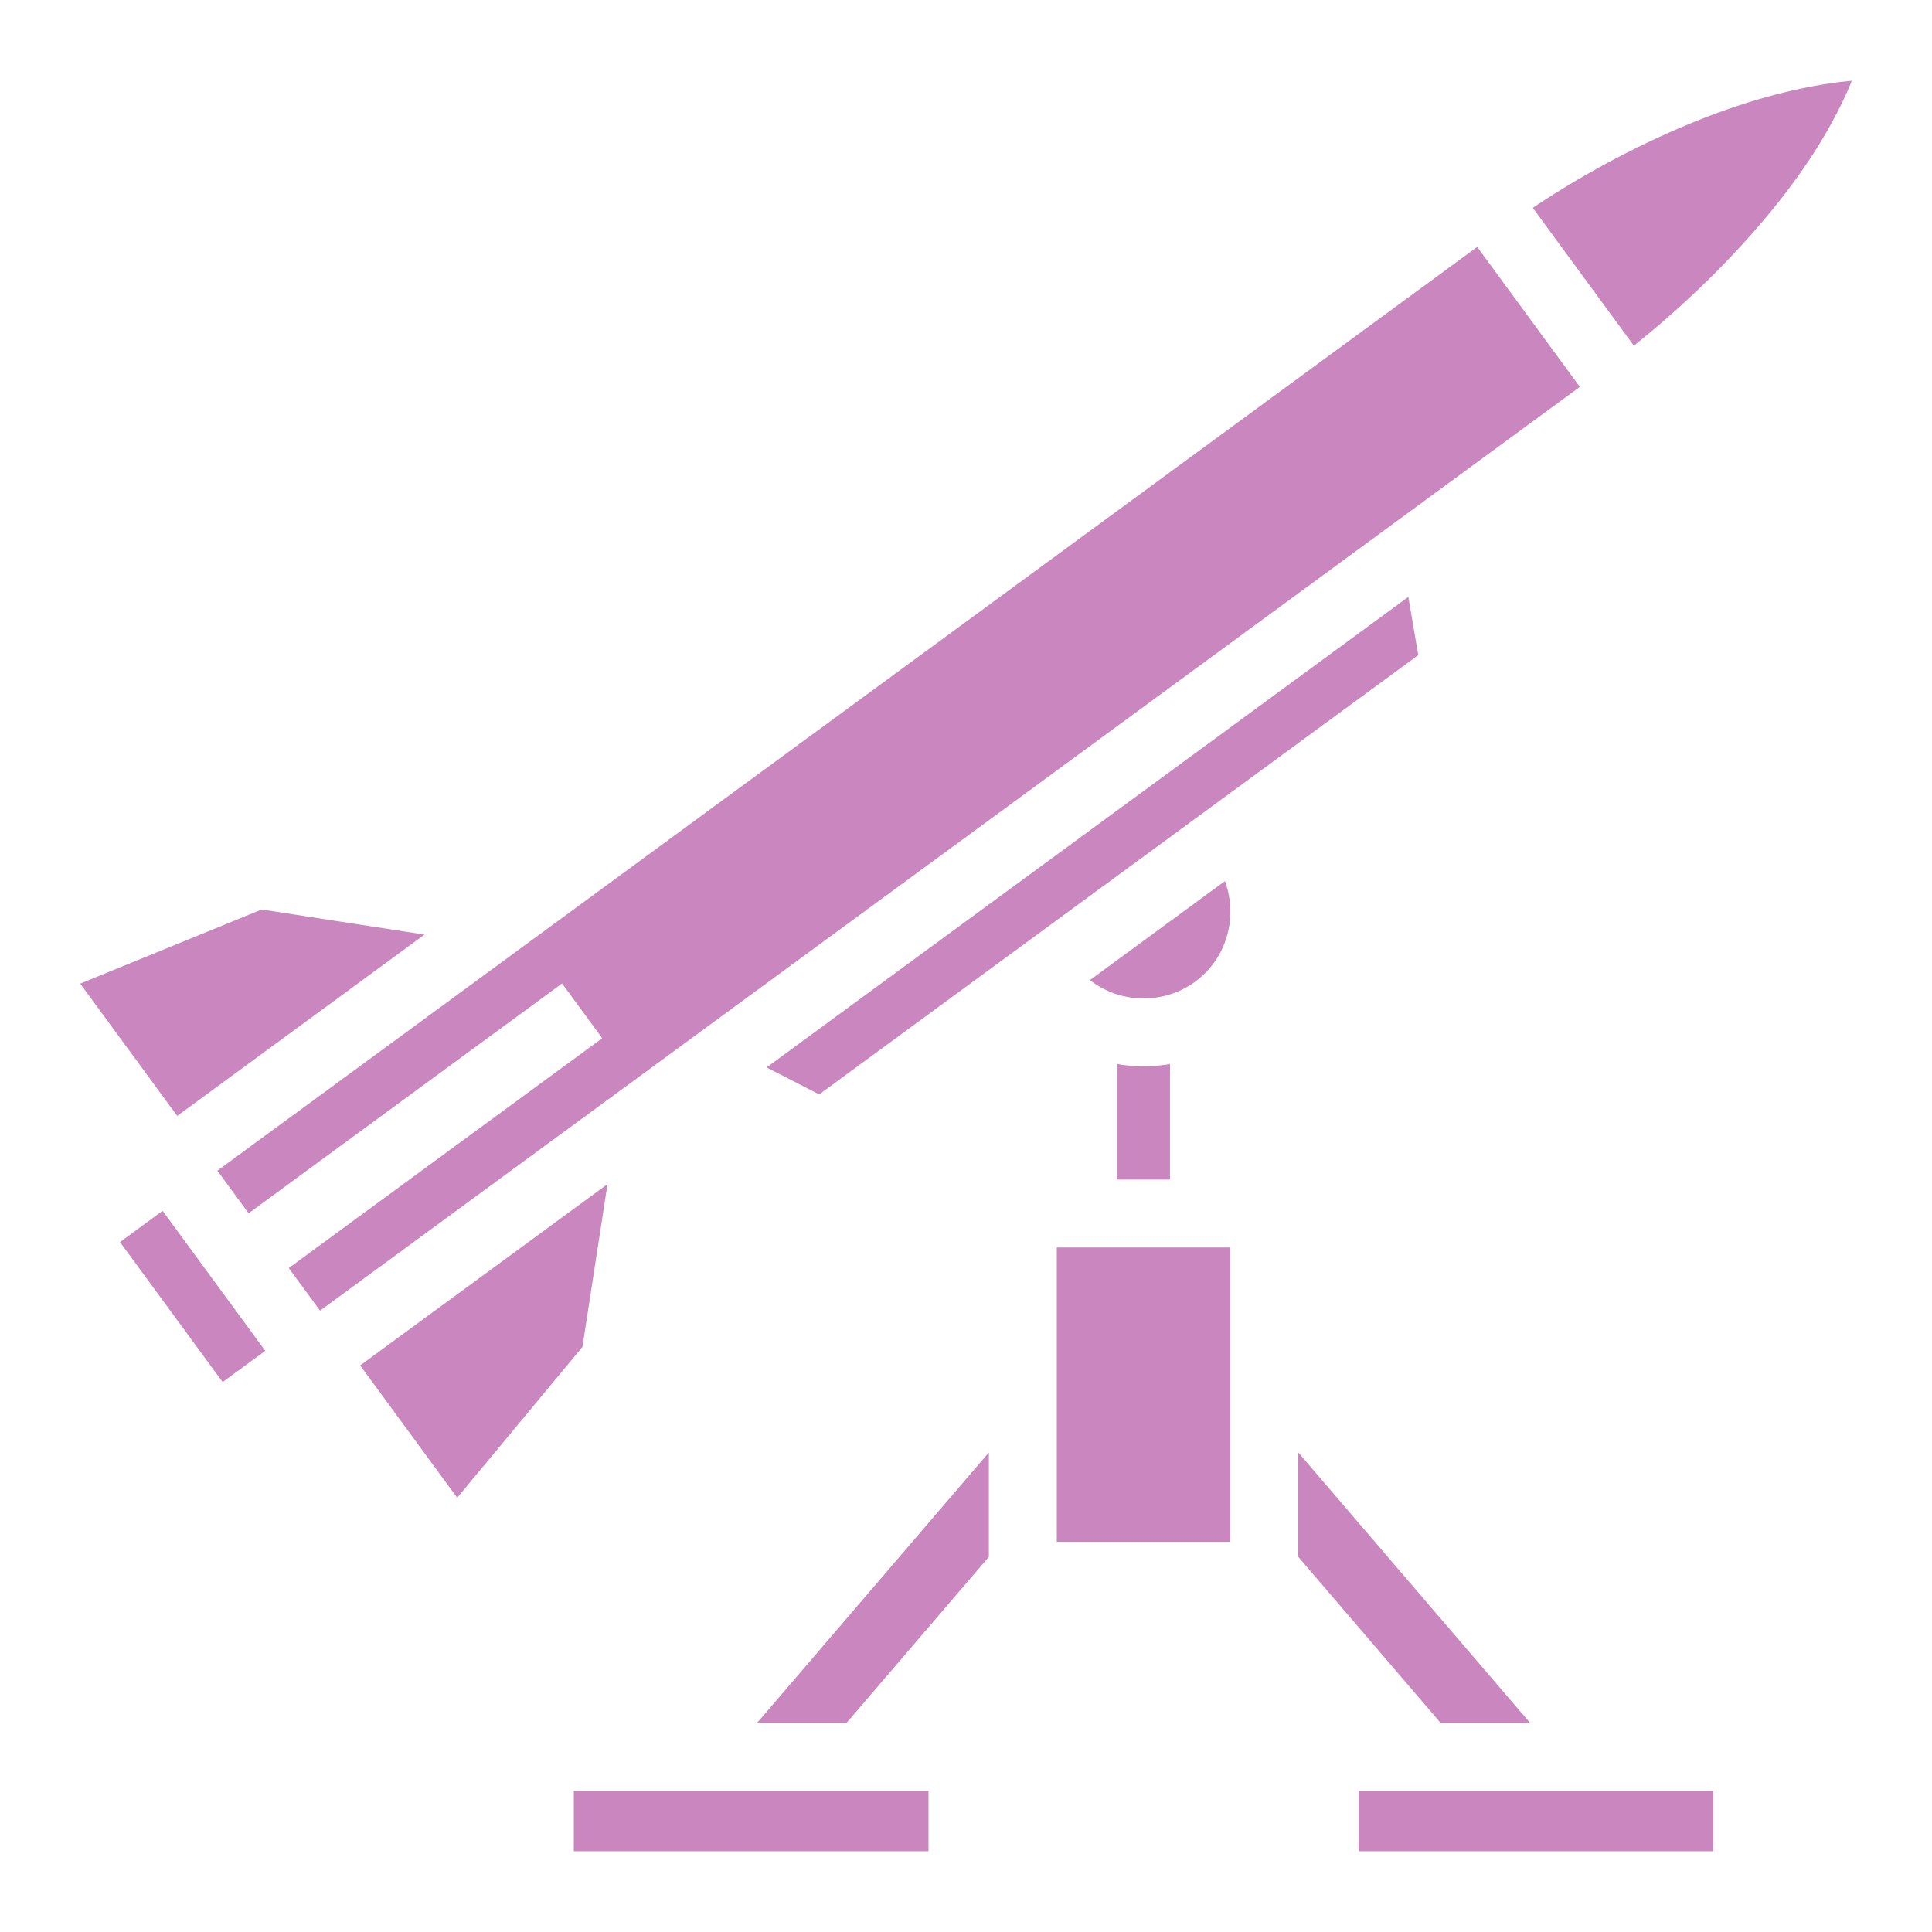 <svg xmlns="http://www.w3.org/2000/svg" width="128" height="128" viewBox="0 0 512 512"><path fill="#ca86be" d="M490.74 21.411c-8.947.782-20.72 3.22-33.566 7.781c-16.386 5.82-34.345 14.758-50.969 25.893l26.783 36.525c15.712-12.52 29.853-26.925 40.428-40.757c8.265-10.811 14.055-21.243 17.324-29.442m-99.265 44.026L57.609 310.24l8.28 11.291l83.062-60.906l10.643 14.516l-83.063 60.906l8.28 11.29l333.865-244.806zm-18.252 92.746L203.164 282.876l13.924 7.15L375.855 173.61zm-48.602 75.316l-35.775 26.234c3.899 3.046 8.821 4.856 14.213 4.856c12.809 0 23-10.191 23-23c0-2.855-.51-5.579-1.438-8.09m-255.267 7.527L21.26 260.67l25.705 35.057l65.54-48.057zm226.705 40.948v30.615h14v-30.615a41 41 0 0 1-7 .615c-2.386 0-4.723-.219-7-.615m-135.065 31.822l-65.54 48.058l25.706 35.06l33.194-39.964zm-117.9 7.09l-11.291 8.279l27.2 37.096l11.29-8.28zm236.965 9.703v78h46v-78zm-18 54.336l-61.426 71.664h23.709l37.717-44.004zm82 0v27.66l37.716 44.004h23.71zm-192 89.664v16h94v-16zm208 0v16h94v-16z"/></svg>